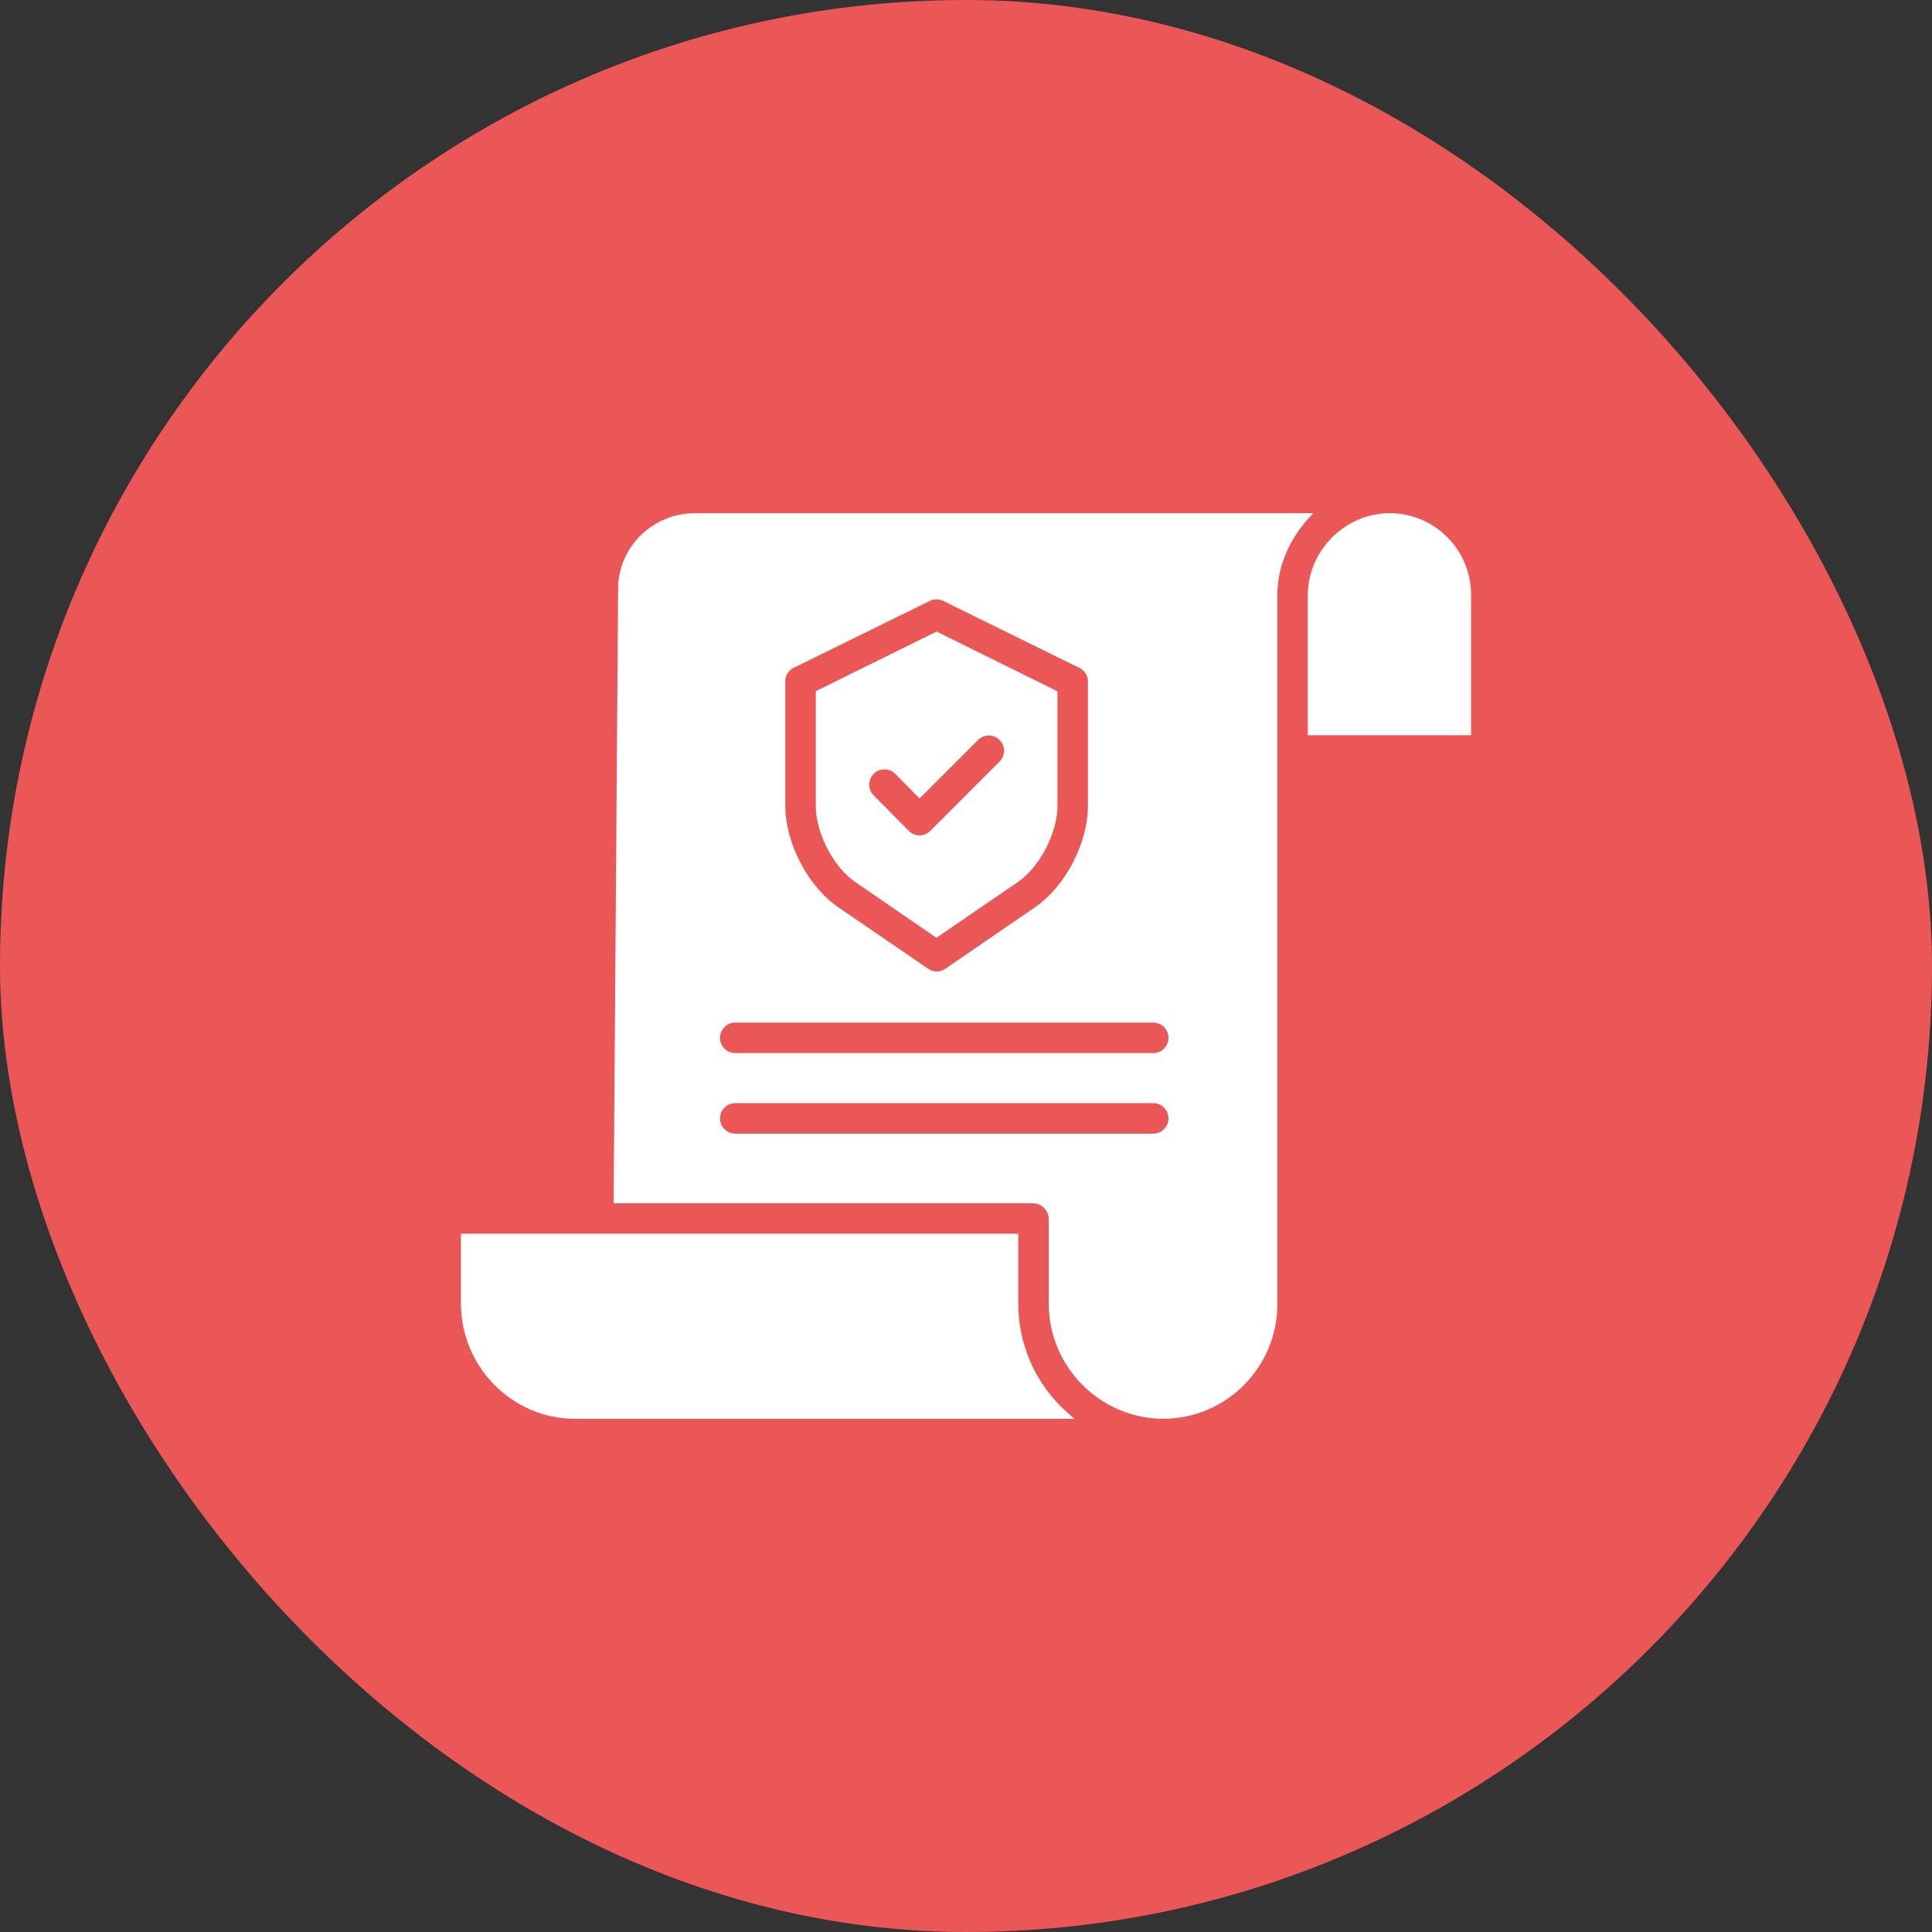 <svg width="64" height="64" viewBox="0 0 64 64" fill="none" xmlns="http://www.w3.org/2000/svg">
<rect x="0" y="0" width="64" height="64" fill="#333333" stroke="none"/>
<rect width="64" height="64" rx="32" fill="#EB5757"/>
<path d="M33.731 43.17V40.87H15.269V43.18C15.269 45.271 16.959 47 19.051 47H35.591C35.433 46.856 35.28 46.729 35.135 46.584C34.232 45.678 33.727 44.45 33.731 43.17Z" fill="white"/>
<path d="M28.341 29.225L31.02 31.064L33.709 29.225C34.444 28.724 35.029 27.591 35.029 26.701V22.9L31.026 20.921L27.024 22.895V26.701C27.024 27.591 27.605 28.724 28.341 29.225ZM28.944 25.633C29.142 25.437 29.462 25.438 29.658 25.637L30.462 26.449L32.398 24.513C32.596 24.316 32.916 24.316 33.113 24.513C33.31 24.71 33.31 25.03 33.112 25.227L30.817 27.523C30.723 27.618 30.595 27.672 30.46 27.673H30.459C30.325 27.672 30.196 27.618 30.102 27.521L28.94 26.348C28.744 26.149 28.746 25.83 28.944 25.633Z" fill="white"/>
<path d="M46.055 17H46.039C44.556 17 43.322 18.239 43.322 19.723V24.356H48.731V19.714C48.738 18.227 47.542 17.014 46.055 17Z" fill="white"/>
<path d="M23.02 17C21.617 17 20.476 18.126 20.476 19.508L20.327 39.861H34.236C34.519 39.872 34.742 40.105 34.741 40.389V43.17C34.736 45.273 36.431 46.985 38.534 47H38.546C40.641 46.985 42.327 45.274 42.313 43.179V19.724C42.313 18.663 42.791 17.721 43.508 17L23.02 17ZM26.015 22.58C26.008 22.39 26.112 22.214 26.282 22.127L30.802 19.905C30.941 19.837 31.104 19.837 31.243 19.905L35.772 22.133C35.941 22.22 36.045 22.396 36.039 22.587V26.701C36.039 27.926 35.292 29.369 34.279 30.059L31.314 32.093C31.23 32.15 31.132 32.181 31.031 32.181C30.93 32.181 30.832 32.15 30.75 32.093L27.776 30.059C26.764 29.369 26.015 27.925 26.015 26.701V22.58ZM38.202 37.553H24.356C24.077 37.553 23.851 37.327 23.851 37.048C23.851 36.769 24.077 36.543 24.356 36.543H38.202C38.481 36.543 38.707 36.769 38.707 37.048C38.707 37.327 38.481 37.553 38.202 37.553ZM38.202 34.885H24.356C24.077 34.885 23.851 34.659 23.851 34.38C23.851 34.101 24.077 33.875 24.356 33.875H38.202C38.481 33.875 38.707 34.101 38.707 34.38C38.707 34.659 38.481 34.885 38.202 34.885Z" fill="white"/>
</svg>
